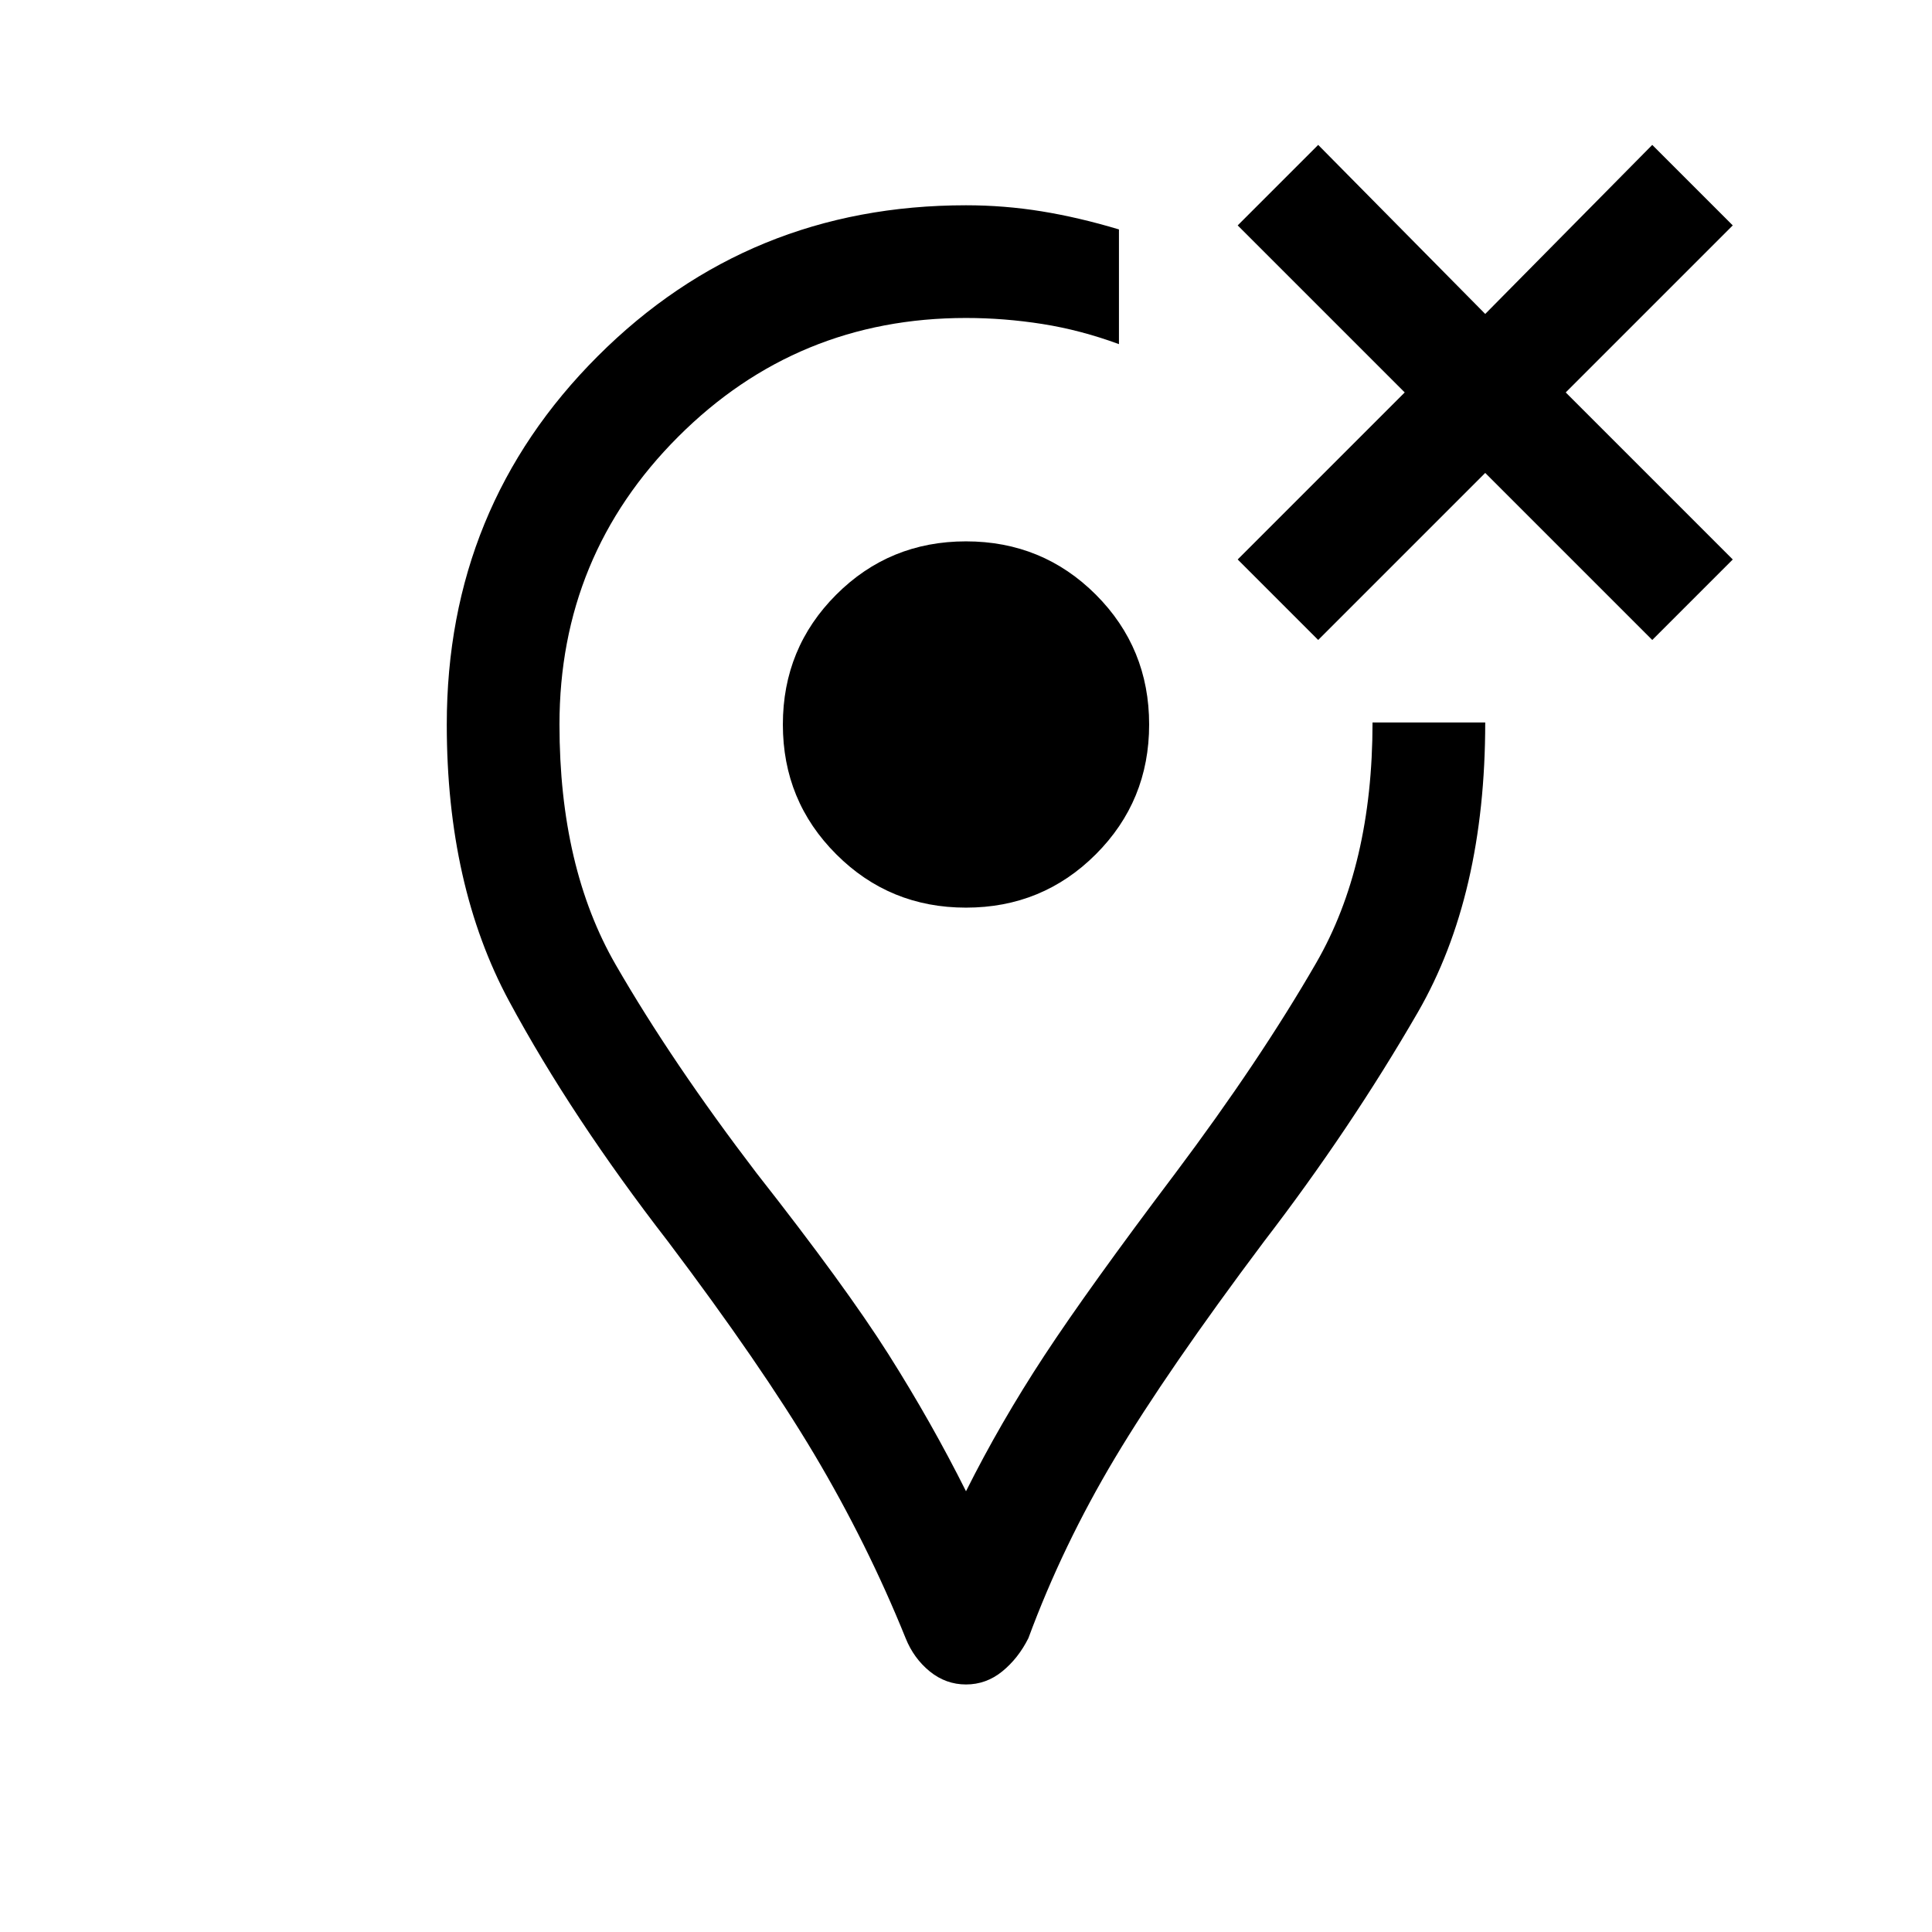 <svg xmlns="http://www.w3.org/2000/svg" height="24" width="24"><path d="M12 20.925Q11.75 20.925 11.55 20.763Q11.35 20.6 11.25 20.35Q10.775 19.175 10.113 18.062Q9.45 16.95 8.3 15.425Q7.1 13.875 6.325 12.438Q5.55 11 5.55 9Q5.55 6.3 7.425 4.425Q9.3 2.55 12 2.55Q12.475 2.55 12.938 2.625Q13.4 2.7 13.9 2.85V3.55V4.275Q13.425 4.1 12.95 4.025Q12.475 3.95 12 3.95Q9.9 3.95 8.425 5.425Q6.95 6.9 6.95 9Q6.95 10.775 7.65 11.987Q8.35 13.2 9.4 14.575Q10.5 15.975 11.038 16.825Q11.575 17.675 12 18.525Q12.425 17.675 12.975 16.837Q13.525 16 14.6 14.575Q15.65 13.175 16.35 11.962Q17.05 10.75 17.05 8.975H17.75H18.45Q18.45 11.125 17.613 12.575Q16.775 14.025 15.7 15.425Q14.5 17.025 13.85 18.112Q13.2 19.2 12.775 20.35Q12.65 20.6 12.45 20.763Q12.25 20.925 12 20.925ZM12 9Q12 9 12 9Q12 9 12 9Q12 9 12 9Q12 9 12 9Q12 9 12 9Q12 9 12 9Q12 9 12 9Q12 9 12 9Q12 9 12 9Q12 9 12 9Q12 9 12 9Q12 9 12 9ZM12 11.275Q12.95 11.275 13.613 10.612Q14.275 9.95 14.275 9Q14.275 8.05 13.613 7.387Q12.95 6.725 12 6.725Q11.05 6.725 10.388 7.387Q9.725 8.05 9.725 9Q9.725 9.95 10.388 10.612Q11.05 11.275 12 11.275ZM16.375 7.95 15.375 6.95 17.45 4.875 15.375 2.8 16.375 1.8 18.45 3.9 20.525 1.8 21.525 2.8 19.45 4.875 21.525 6.95 20.525 7.95 18.45 5.875Z"/></svg>